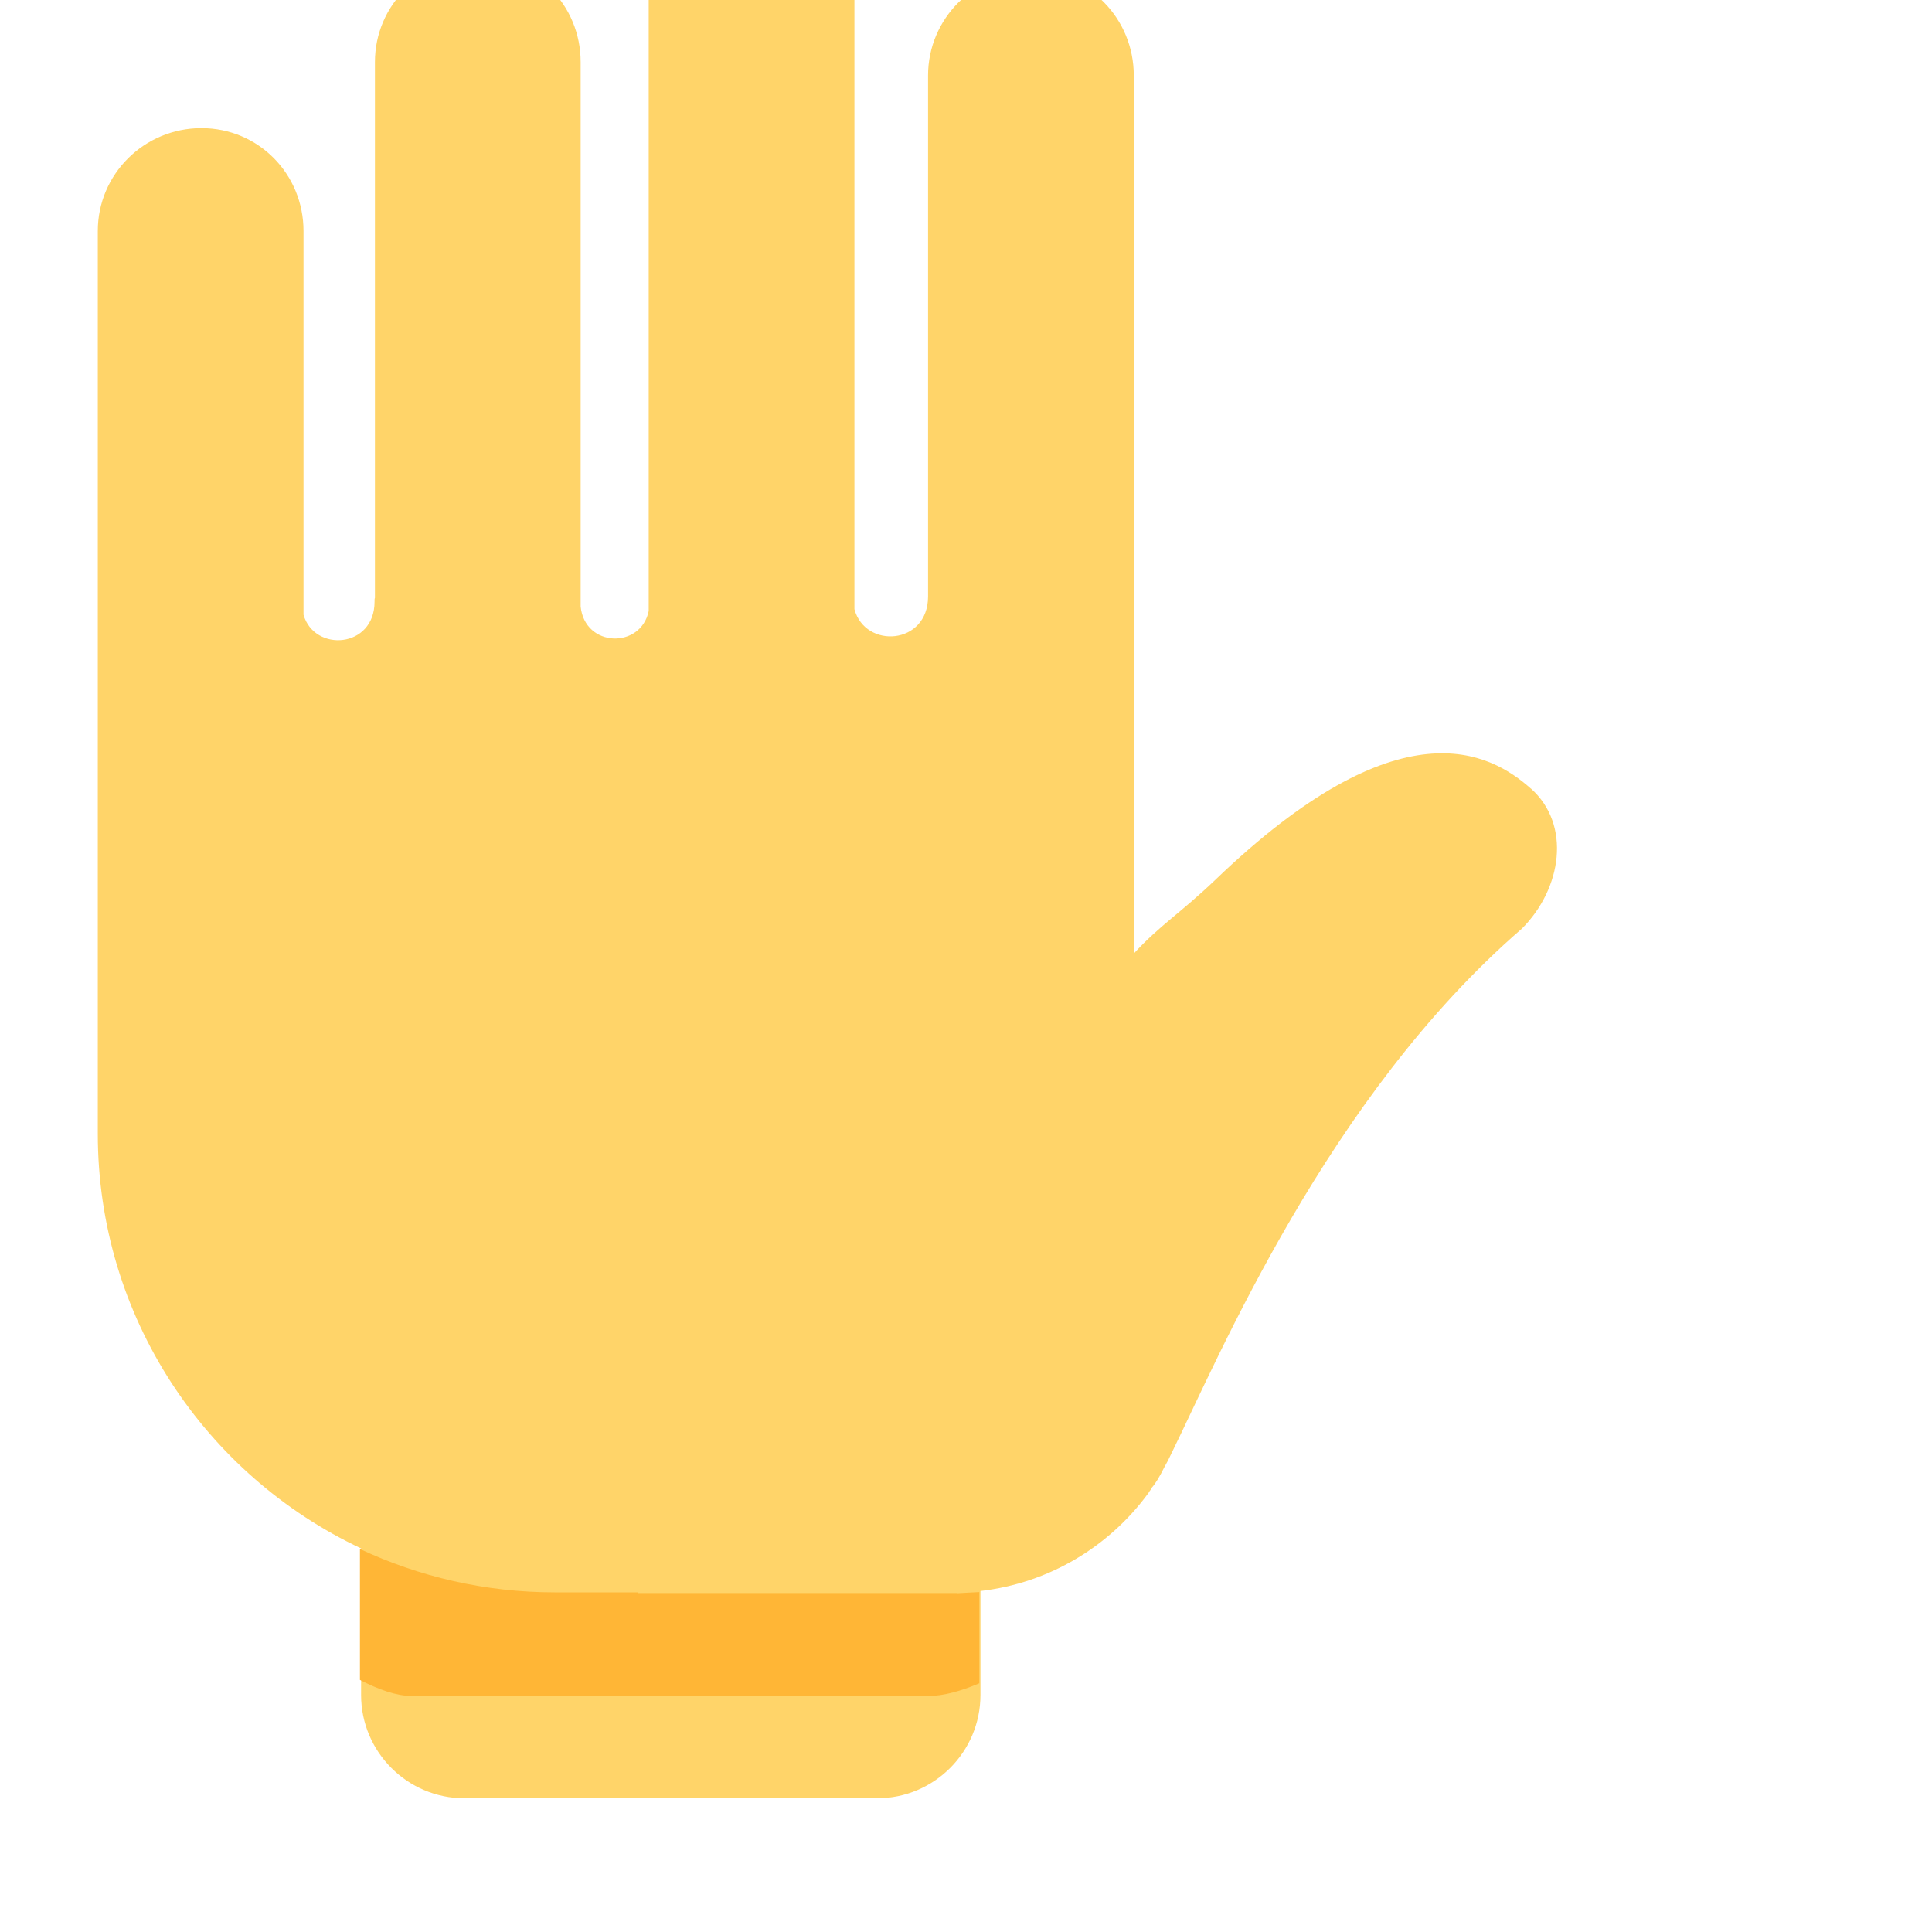 <?xml version="1.0" encoding="UTF-8" standalone="no"?>
<!-- Generator: Adobe Illustrator 25.2.3, SVG Export Plug-In . SVG Version: 6.00 Build 0)  -->

<svg
   version="1.1"
   id="Layer_1"
   x="0px"
   y="0px"
   viewBox="0 0 1.025 0.782"
   xml:space="preserve"
   sodipodi:docname="HandRaised.svg"
   width="20"
   height="20"
   inkscape:version="1.1 (c4e8f9e, 2021-05-24)"
   xmlns:inkscape="http://www.inkscape.org/namespaces/inkscape"
   xmlns:sodipodi="http://sodipodi.sourceforge.net/DTD/sodipodi-0.dtd"
   xmlns="http://www.w3.org/2000/svg"
   xmlns:svg="http://www.w3.org/2000/svg"><defs
   id="defs880" /><sodipodi:namedview
   id="namedview878"
   pagecolor="#505050"
   bordercolor="#eeeeee"
   borderopacity="1"
   inkscape:pageshadow="0"
   inkscape:pageopacity="0"
   inkscape:pagecheckerboard="0"
   showgrid="false"
   height="20px"
   fit-margin-top="0"
   fit-margin-left="0"
   fit-margin-right="0"
   fit-margin-bottom="0"
   inkscape:zoom="25.603719"
   inkscape:cx="7.2840982"
   inkscape:cy="9.4322237"
   inkscape:window-width="1792"
   inkscape:window-height="993"
   inkscape:window-x="0"
   inkscape:window-y="25"
   inkscape:window-maximized="1"
   inkscape:current-layer="g1059" />
<style
   type="text/css"
   id="style869">
	.st0{fill:#FFD3B6;}
	.st1{fill:#FFD469;}
	.st2{fill:#FFB636;}
</style>
<path
   class="st0"
   d="M 220.8,196.584"
   id="path871" />


<style
   type="text/css"
   id="style1042">
	.st0{fill:#FFD3B6;}
	.st1{fill:#FFD469;}
	.st2{fill:#FFB636;}
</style><g
   id="g1059"
   transform="matrix(0.051,0,0,0.051,-14.217,-12.843)"><path
     class="st0"
     d="M 288.372,256.007"
     id="path1044"
     style="stroke-width:0.039" /><path
     class="st1"
     d="m 294.69,257.645 c -0.424,-0.377 -1.362,-0.899 -3.287,0.953 -0.358,0.342 -0.572,0.467 -0.844,0.763 v -9.135 c 0,-0.591 -0.467,-1.074 -1.062,-1.074 -0.595,0 -1.078,0.482 -1.078,1.074 v 5.408 c 0,0.004 0,0.007 0,0.012 0,0.506 -0.654,0.549 -0.766,0.132 v -6.466 c 0,-0.591 -0.467,-1.074 -1.062,-1.074 -0.595,0 -1.078,0.479 -1.078,1.074 v 6.485 c -0.082,0.397 -0.665,0.381 -0.708,-0.047 v -5.664 c 0,-0.591 -0.467,-1.07 -1.062,-1.07 -0.595,0 -1.078,0.479 -1.078,1.07 v 5.575 c -0.004,0.007 -0.004,0.019 -0.004,0.039 0,0.486 -0.626,0.529 -0.739,0.136 v -3.992 c 0,-0.591 -0.467,-1.07 -1.062,-1.07 -0.595,0 -1.078,0.479 -1.078,1.07 v 9.391 c 0,1.906 1.12,3.552 2.739,4.314 v 1.525 c 0,0.591 0.482,1.074 1.074,1.074 h 4.295 c 0.591,0 1.074,-0.482 1.074,-1.074 v -1.082 c 0.712,-0.082 1.334,-0.459 1.739,-1.008 0.007,-0.007 0.012,-0.016 0.015,-0.023 0.012,-0.015 0.023,-0.031 0.031,-0.047 0.035,-0.039 0.078,-0.109 0.128,-0.21 0.027,-0.047 0.051,-0.093 0.074,-0.144 0.494,-1 1.622,-3.708 3.645,-5.458 0.416,-0.416 0.517,-1.082 0.093,-1.459 z"
     id="path1046"
     style="stroke-width:0.039" /><path
     class="st2"
     d="m 288.726,266.013 c -0.019,0 -0.039,0 -0.058,0 v 0 0 H 285.4 l 0.007,-0.007 h -0.871 c -0.724,0 -1.412,-0.163 -2.027,-0.451 v 1.362 c 0.195,0.101 0.381,0.167 0.541,0.167 h 5.373 c 0.156,0 0.338,-0.051 0.529,-0.132 v -0.949 c -0.074,0.004 -0.148,0.007 -0.226,0.012 z"
     id="path1048"
     style="stroke-width:0.039" /></g></svg>
